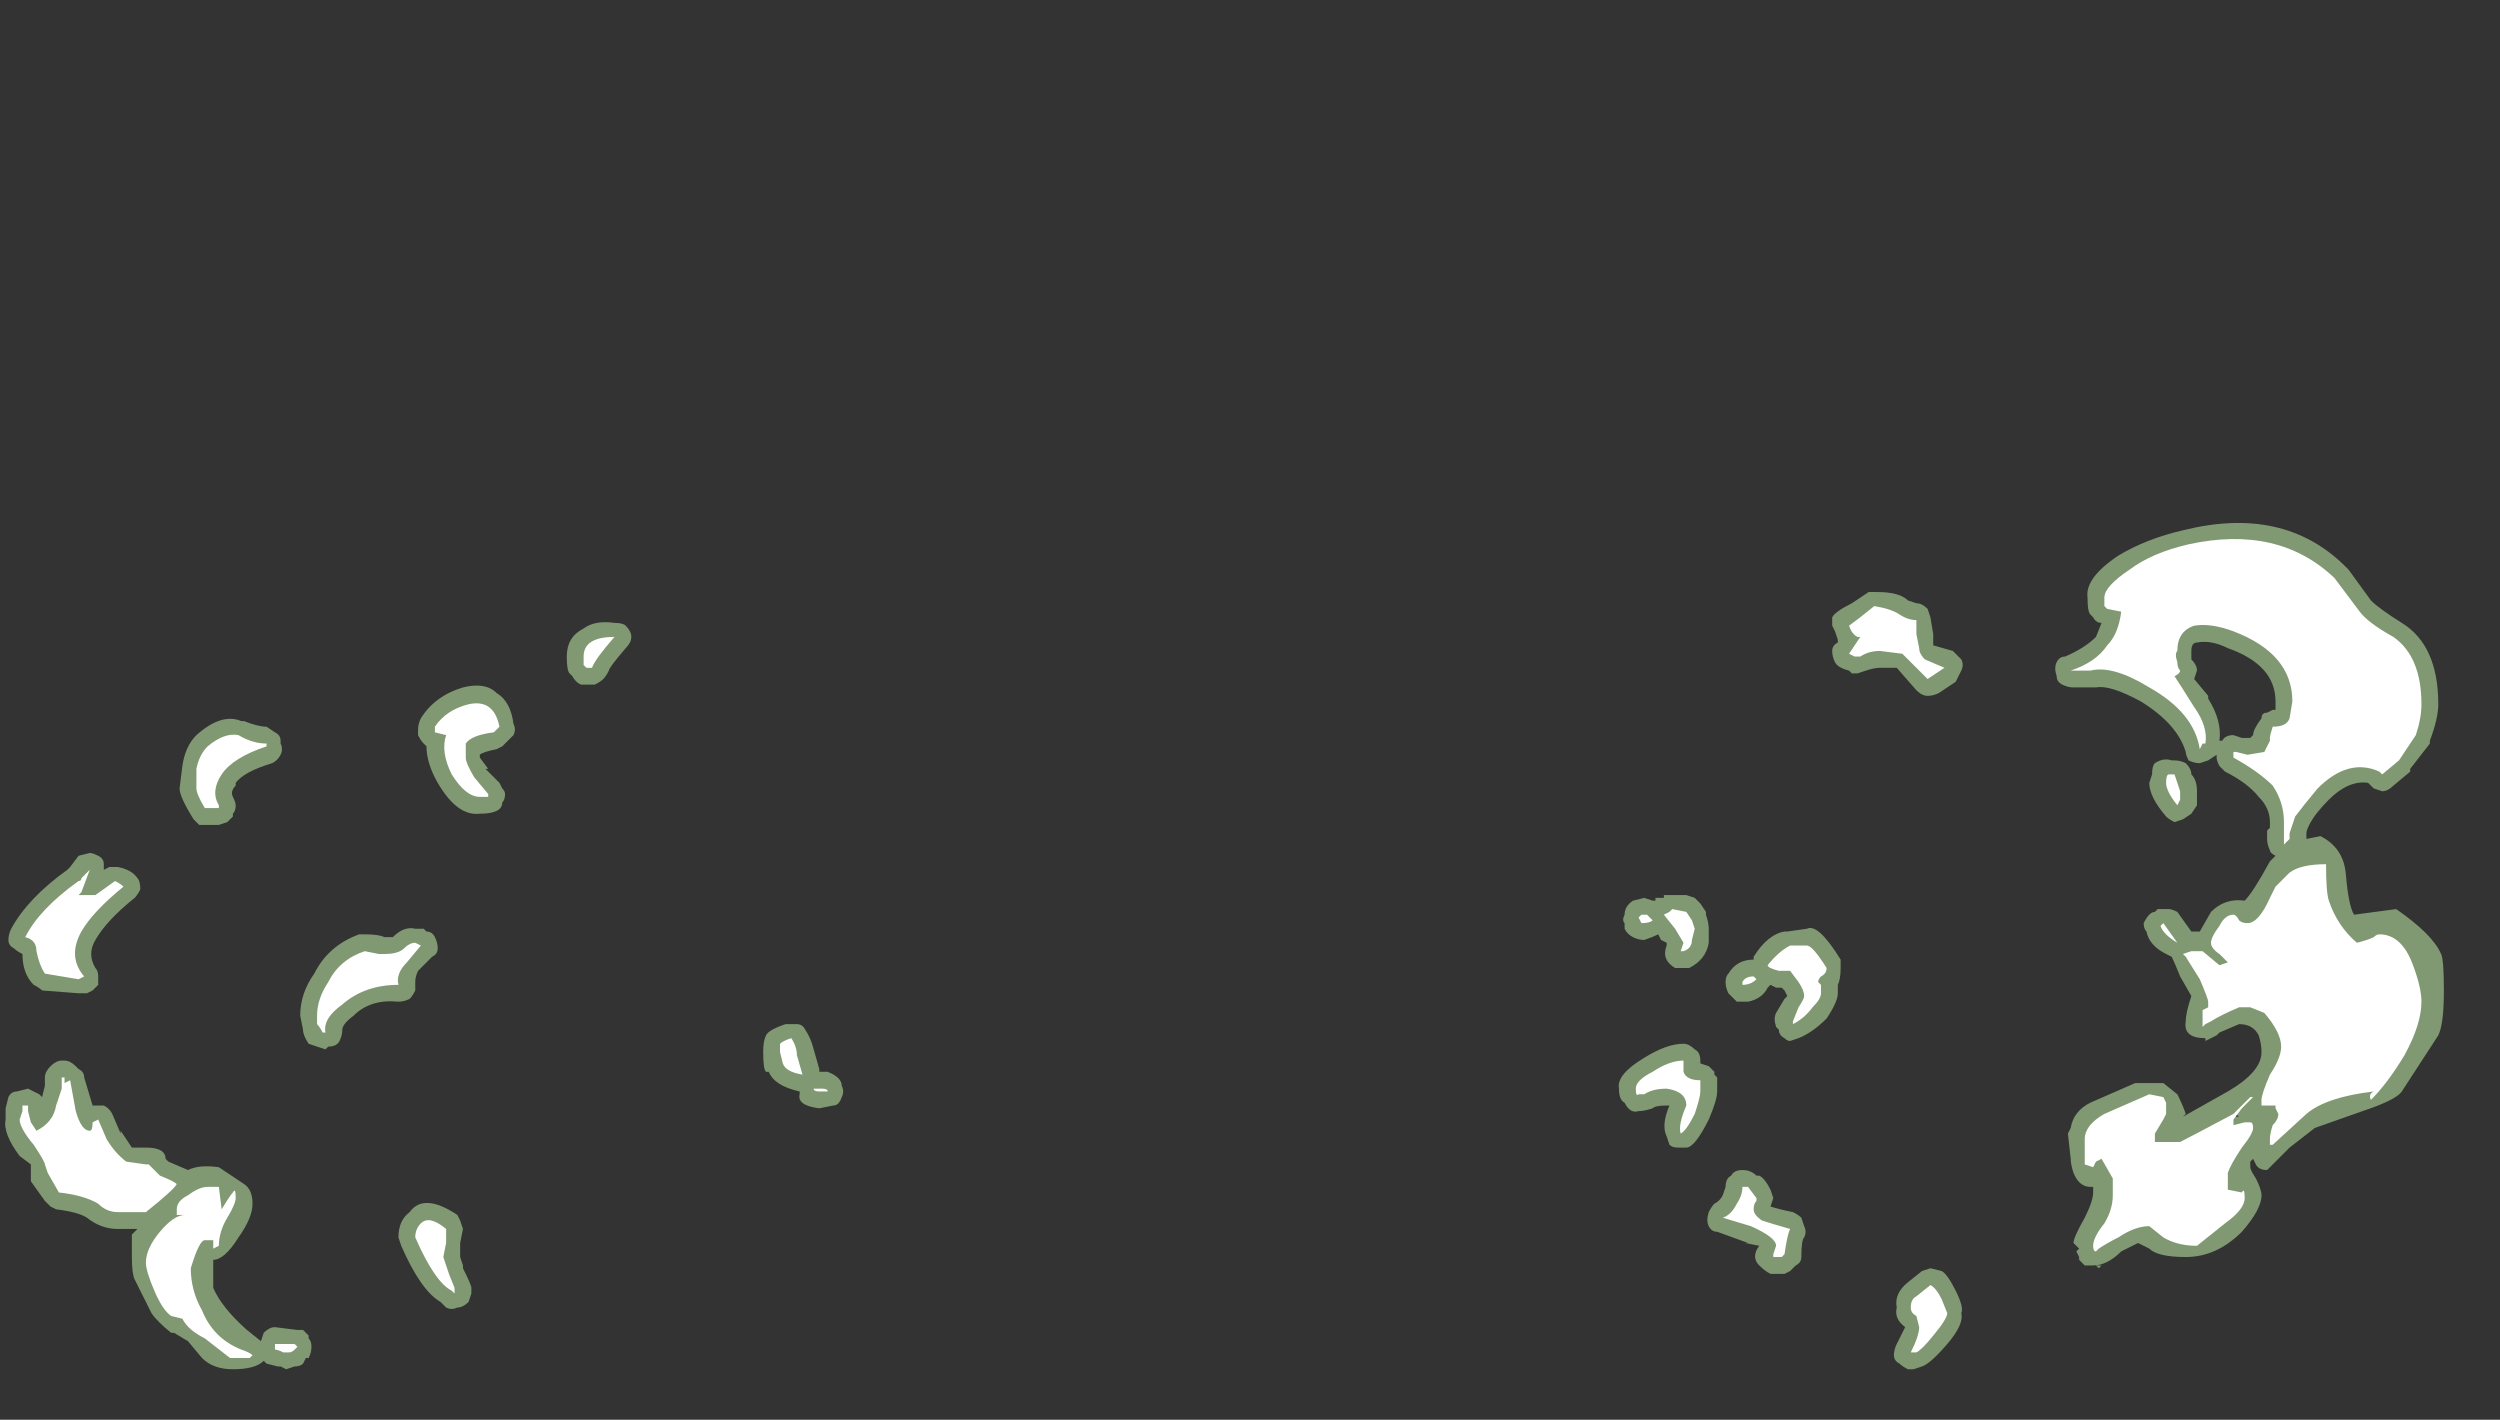 <?xml version="1.0" encoding="UTF-8" standalone="no"?>
<svg xmlns:ffdec="https://www.free-decompiler.com/flash" xmlns:xlink="http://www.w3.org/1999/xlink" ffdec:objectType="frame" height="177.1px" width="311.85px" xmlns="http://www.w3.org/2000/svg">
  <rect width="100%" height="100%" fill="#333333" stroke="none"/>
  <g transform="matrix(1.0, 0.0, 0.0, 1.0, 121.45, 190.05)">
    <use ffdec:characterId="1416" height="15.1" transform="matrix(7.0, 0.0, 0.0, 7.0, -120.75, -124.95)" width="43.45" xlink:href="#shape0"/>
  </g>
  <defs>
    <g id="shape0" transform="matrix(1.0, 0.0, 0.0, 1.0, 17.25, 17.85)">
      <path d="M16.1 -16.6 Q16.5 -16.6 16.65 -16.45 L16.8 -16.4 Q16.9 -16.4 17.0 -16.3 L17.05 -16.15 17.1 -15.85 17.1 -15.65 17.45 -15.55 17.6 -15.4 Q17.65 -15.3 17.6 -15.2 17.55 -15.1 17.5 -15.0 L17.2 -14.8 Q17.1 -14.75 17.0 -14.75 16.9 -14.75 16.8 -14.85 L16.45 -15.25 16.15 -15.25 Q16.05 -15.25 15.9 -15.2 L15.75 -15.15 15.65 -15.15 15.6 -15.2 Q15.4 -15.25 15.35 -15.35 15.3 -15.45 15.3 -15.55 15.3 -15.65 15.4 -15.7 L15.4 -15.75 15.35 -15.9 15.3 -16.0 15.3 -16.15 Q15.35 -16.25 15.65 -16.4 L15.95 -16.6 16.1 -16.6 M21.55 -17.7 Q23.35 -18.15 24.45 -17.05 L24.5 -17.0 24.9 -16.45 Q25.05 -16.3 25.45 -16.05 26.1 -15.65 26.1 -14.6 26.1 -14.35 25.95 -13.95 L25.95 -13.9 25.6 -13.45 25.6 -13.4 25.3 -13.15 Q25.2 -13.05 25.1 -13.05 L24.95 -13.1 24.85 -13.2 Q24.5 -13.25 24.15 -12.9 23.9 -12.65 23.8 -12.45 23.75 -12.35 23.75 -12.3 L23.75 -12.2 24.0 -12.25 Q24.4 -12.05 24.45 -11.6 24.5 -11.0 24.6 -10.85 L25.35 -10.95 Q26.0 -10.5 26.15 -10.15 26.2 -10.05 26.2 -9.5 26.2 -8.9 26.1 -8.7 L25.45 -7.7 Q25.35 -7.55 24.75 -7.35 L23.9 -7.05 23.45 -6.7 23.05 -6.3 Q22.9 -6.3 22.85 -6.4 L22.8 -6.5 22.75 -6.45 22.75 -6.35 Q22.75 -6.3 22.85 -6.15 22.95 -5.95 22.95 -5.85 22.95 -5.6 22.6 -5.2 22.15 -4.75 21.6 -4.75 21.1 -4.75 20.95 -4.9 L20.75 -5.0 20.45 -4.85 Q20.2 -4.6 19.95 -4.6 L19.8 -4.6 19.7 -4.7 19.7 -4.75 19.65 -4.85 19.7 -4.9 19.6 -5.0 Q19.6 -5.1 19.8 -5.45 19.95 -5.75 19.95 -5.9 L19.95 -6.0 19.9 -6.0 Q19.7 -6.0 19.6 -6.25 19.55 -6.4 19.55 -6.5 L19.5 -6.95 19.55 -7.05 Q19.6 -7.35 19.9 -7.5 L20.7 -7.85 21.2 -7.85 21.45 -7.65 Q21.55 -7.45 21.6 -7.3 L21.55 -7.25 22.35 -7.7 Q22.95 -8.05 22.95 -8.4 22.95 -8.55 22.9 -8.7 22.8 -8.9 22.55 -8.9 L22.2 -8.75 22.15 -8.7 21.95 -8.6 21.95 -8.65 Q21.55 -8.65 21.6 -8.95 21.6 -9.1 21.7 -9.4 L21.5 -9.75 Q21.4 -10.0 21.35 -10.1 L21.25 -10.15 Q20.95 -10.3 20.9 -10.55 20.85 -10.6 20.85 -10.7 20.9 -10.8 20.95 -10.85 21.0 -10.9 21.05 -10.9 L21.1 -10.95 21.3 -10.95 Q21.35 -10.95 21.45 -10.9 L21.7 -10.55 21.85 -10.55 22.05 -10.9 Q22.3 -11.15 22.65 -11.1 22.8 -11.25 23.1 -11.8 L23.2 -11.9 Q23.1 -11.95 23.1 -12.0 23.05 -12.1 23.05 -12.2 L23.05 -12.35 23.1 -12.4 23.1 -12.5 Q23.1 -12.75 22.9 -12.95 22.7 -13.2 22.3 -13.4 L22.2 -13.5 Q22.15 -13.6 22.15 -13.65 L22.15 -13.7 22.0 -13.6 21.85 -13.55 Q21.75 -13.55 21.65 -13.6 21.6 -13.7 21.6 -13.75 21.45 -14.25 20.8 -14.65 20.25 -14.95 20.0 -14.9 L19.6 -14.9 Q19.5 -14.9 19.4 -14.95 19.3 -15.0 19.3 -15.1 19.25 -15.25 19.3 -15.35 19.35 -15.45 19.45 -15.45 19.8 -15.6 20.0 -15.8 L20.1 -16.05 Q20.0 -16.05 19.95 -16.15 L19.9 -16.2 Q19.85 -16.25 19.85 -16.5 19.8 -16.85 20.4 -17.25 20.9 -17.55 21.55 -17.7 M21.8 -15.7 Q21.7 -15.7 21.7 -15.55 L21.7 -15.4 Q21.8 -15.3 21.8 -15.2 L21.75 -15.05 22.0 -14.75 22.0 -14.7 Q22.25 -14.3 22.2 -13.95 L22.25 -13.95 Q22.3 -14.05 22.45 -14.05 L22.6 -14.0 22.75 -14.0 22.8 -14.05 Q22.8 -14.15 22.95 -14.35 22.95 -14.45 23.05 -14.45 L23.15 -14.5 23.2 -14.5 23.2 -14.65 Q23.2 -15.3 22.35 -15.6 22.05 -15.75 21.8 -15.7 M21.7 -13.35 Q21.8 -13.25 21.8 -13.05 L21.8 -12.8 21.7 -12.65 21.55 -12.55 21.4 -12.5 Q21.3 -12.55 21.25 -12.6 20.95 -12.95 20.95 -13.2 L21.0 -13.35 Q21.0 -13.5 21.05 -13.55 21.2 -13.65 21.35 -13.6 L21.4 -13.6 Q21.5 -13.6 21.6 -13.55 21.7 -13.45 21.7 -13.35 21.7 -13.4 21.7 -13.35 M21.5 -7.6 L21.5 -7.6 M22.55 -7.25 Q22.5 -7.3 22.45 -7.3 L22.5 -7.25 22.55 -7.25 M12.1 -11.1 L12.15 -11.1 12.15 -11.15 12.3 -11.15 12.3 -11.2 12.7 -11.2 12.85 -11.15 12.95 -11.05 13.05 -10.9 13.05 -10.85 Q13.1 -10.7 13.1 -10.6 L13.1 -10.35 Q13.05 -10.05 12.75 -9.9 L12.5 -9.9 Q12.25 -10.05 12.35 -10.3 L12.35 -10.35 12.25 -10.4 12.2 -10.5 Q12.1 -10.45 11.95 -10.4 11.85 -10.4 11.75 -10.45 11.65 -10.5 11.6 -10.6 L11.6 -10.7 Q11.55 -10.75 11.6 -10.85 11.6 -11.0 11.75 -11.1 L11.95 -11.15 12.1 -11.1 M13.9 -10.1 Q14.15 -10.5 14.45 -10.55 L14.5 -10.55 14.85 -10.6 Q15.05 -10.7 15.45 -10.05 L15.45 -9.9 Q15.45 -9.7 15.4 -9.6 L15.4 -9.45 Q15.4 -9.3 15.2 -9.0 14.95 -8.75 14.7 -8.65 L14.55 -8.6 Q14.5 -8.6 14.45 -8.65 14.35 -8.7 14.35 -8.8 L14.3 -8.85 Q14.25 -9.0 14.3 -9.1 L14.45 -9.35 14.5 -9.4 14.45 -9.5 14.4 -9.55 14.3 -9.55 14.2 -9.6 14.15 -9.55 Q14.05 -9.35 13.8 -9.3 L13.6 -9.3 13.45 -9.45 Q13.4 -9.55 13.4 -9.65 13.4 -9.75 13.45 -9.8 13.6 -10.05 13.9 -10.05 L13.9 -10.1 M12.85 -8.45 Q12.95 -8.4 12.95 -8.25 L12.95 -8.2 13.1 -8.15 13.2 -8.05 13.2 -8.0 13.25 -7.95 13.25 -7.7 Q13.25 -7.55 13.1 -7.2 12.85 -6.7 12.7 -6.7 L12.55 -6.7 Q12.45 -6.7 12.4 -6.75 L12.35 -6.9 Q12.25 -7.1 12.4 -7.45 L12.35 -7.45 Q12.15 -7.45 12.1 -7.4 11.95 -7.35 11.85 -7.35 11.7 -7.3 11.6 -7.5 11.5 -7.55 11.5 -7.75 11.45 -8.0 11.95 -8.3 12.35 -8.55 12.65 -8.55 12.75 -8.55 12.85 -8.45 M14.75 -5.45 L14.8 -5.3 Q14.85 -5.2 14.8 -5.1 14.75 -5.05 14.75 -4.75 14.75 -4.65 14.65 -4.6 L14.55 -4.5 14.45 -4.45 14.2 -4.45 Q14.1 -4.5 14.0 -4.6 13.85 -4.75 14.0 -4.95 L13.75 -5.0 13.8 -5.0 13.25 -5.2 Q13.15 -5.2 13.1 -5.3 13.05 -5.4 13.1 -5.55 13.15 -5.65 13.2 -5.7 13.3 -5.75 13.35 -5.85 L13.4 -6.0 Q13.4 -6.15 13.5 -6.2 13.55 -6.3 13.7 -6.3 13.85 -6.3 13.95 -6.2 L14.0 -6.2 Q14.1 -6.15 14.2 -5.95 L14.25 -5.8 14.2 -5.65 Q14.35 -5.6 14.6 -5.55 14.7 -5.5 14.75 -5.45 M17.05 -4.55 L17.25 -4.5 Q17.35 -4.45 17.5 -4.15 17.65 -3.85 17.6 -3.75 17.65 -3.55 17.35 -3.2 17.05 -2.85 16.9 -2.8 L16.75 -2.75 16.65 -2.75 Q16.55 -2.8 16.5 -2.85 16.4 -2.9 16.4 -3.0 16.4 -3.1 16.45 -3.2 L16.6 -3.5 Q16.4 -3.65 16.45 -3.85 16.4 -4.1 16.65 -4.3 L16.9 -4.5 17.05 -4.55 M16.6 -3.5 L16.6 -3.5 M20.05 -4.55 L20.0 -4.6 20.1 -4.6 20.05 -4.55 M-9.1 -14.9 Q-8.7 -15.0 -8.5 -14.8 -8.25 -14.65 -8.2 -14.25 -8.15 -14.15 -8.2 -14.05 L-8.4 -13.85 -8.5 -13.8 Q-8.75 -13.75 -8.8 -13.7 L-8.8 -13.65 -8.65 -13.45 -8.7 -13.45 -8.45 -13.2 -8.4 -13.1 Q-8.35 -13.05 -8.35 -13.0 -8.35 -12.9 -8.4 -12.85 -8.4 -12.65 -8.8 -12.65 -9.2 -12.6 -9.55 -13.2 -9.75 -13.55 -9.75 -13.85 L-9.8 -13.9 Q-9.85 -13.95 -9.9 -14.05 L-9.9 -14.15 Q-9.9 -14.25 -9.85 -14.35 -9.6 -14.75 -9.1 -14.9 M-6.4 -16.05 Q-6.25 -16.05 -6.2 -16.0 -6.1 -15.9 -6.1 -15.8 -6.1 -15.7 -6.2 -15.6 -6.5 -15.25 -6.5 -15.2 -6.55 -15.1 -6.6 -15.05 -6.65 -15.0 -6.75 -14.95 L-7.0 -14.95 Q-7.1 -15.0 -7.15 -15.1 L-7.2 -15.15 Q-7.25 -15.2 -7.25 -15.45 -7.25 -15.8 -6.95 -15.95 -6.75 -16.1 -6.4 -16.05 M-13.0 -14.3 Q-12.75 -14.2 -12.6 -14.2 L-12.45 -14.1 Q-12.35 -14.05 -12.35 -13.95 L-12.35 -13.9 Q-12.3 -13.8 -12.35 -13.7 -12.4 -13.6 -12.5 -13.55 -13.0 -13.4 -13.15 -13.2 L-13.15 -13.15 Q-13.25 -13.05 -13.2 -12.95 -13.15 -12.85 -13.15 -12.8 -13.15 -12.7 -13.2 -12.65 L-13.2 -12.6 -13.3 -12.5 -13.45 -12.45 -13.8 -12.45 Q-13.85 -12.5 -13.9 -12.55 -14.15 -12.95 -14.15 -13.1 L-14.1 -13.5 Q-14.05 -13.85 -13.85 -14.05 -13.4 -14.45 -13.05 -14.3 L-13.0 -14.3 M-15.95 -11.9 L-15.75 -11.95 Q-15.7 -11.95 -15.6 -11.9 -15.5 -11.85 -15.5 -11.75 L-15.5 -11.65 -15.4 -11.7 -15.25 -11.7 Q-15.0 -11.65 -14.9 -11.5 -14.85 -11.45 -14.85 -11.3 -14.9 -11.2 -14.95 -11.15 -15.45 -10.75 -15.65 -10.4 -15.8 -10.15 -15.65 -9.9 -15.6 -9.85 -15.6 -9.75 -15.6 -9.7 -15.6 -9.6 L-15.7 -9.5 -15.8 -9.45 -15.95 -9.45 -16.6 -9.5 Q-16.65 -9.55 -16.75 -9.6 -16.95 -9.8 -16.95 -10.15 -17.05 -10.2 -17.1 -10.25 -17.2 -10.3 -17.2 -10.4 -17.2 -10.5 -17.15 -10.6 -16.85 -11.15 -16.15 -11.65 L-16.1 -11.7 -15.95 -11.9 M-16.25 -8.25 L-16.2 -8.25 Q-16.1 -8.25 -16.0 -8.15 L-15.95 -8.1 Q-15.85 -8.05 -15.85 -7.95 L-15.7 -7.45 -15.5 -7.45 Q-15.4 -7.4 -15.35 -7.3 L-15.2 -6.95 -15.2 -7.0 -15.0 -6.7 -14.75 -6.7 Q-14.4 -6.7 -14.4 -6.5 L-14.35 -6.45 -14.0 -6.3 Q-13.8 -6.4 -13.45 -6.35 L-13.0 -6.05 Q-12.85 -5.95 -12.85 -5.7 -12.85 -5.45 -13.1 -5.1 -13.35 -4.7 -13.55 -4.7 L-13.55 -4.2 Q-13.4 -3.85 -12.95 -3.45 L-12.7 -3.25 -12.65 -3.4 Q-12.55 -3.5 -12.45 -3.5 L-12.05 -3.45 -11.95 -3.45 -11.85 -3.35 -11.85 -3.3 Q-11.8 -3.25 -11.8 -3.15 -11.8 -3.05 -11.85 -2.95 L-11.9 -2.95 -11.95 -2.85 Q-12.0 -2.8 -12.1 -2.8 L-12.25 -2.75 -12.35 -2.8 -12.4 -2.8 -12.6 -2.85 -12.65 -2.9 Q-12.8 -2.75 -13.2 -2.75 -13.55 -2.75 -13.75 -2.95 L-14.0 -3.25 -14.25 -3.4 -14.3 -3.4 Q-14.55 -3.6 -14.65 -3.75 L-14.95 -4.35 Q-15.0 -4.45 -15.0 -4.75 L-15.0 -5.15 -14.9 -5.25 -15.25 -5.25 Q-15.55 -5.25 -15.8 -5.45 -15.95 -5.55 -16.35 -5.6 L-16.45 -5.65 -16.55 -5.75 -16.8 -6.1 -16.8 -6.4 -17.0 -6.55 Q-17.3 -6.95 -17.25 -7.2 L-17.25 -7.4 -17.2 -7.6 Q-17.15 -7.7 -17.05 -7.7 L-16.85 -7.75 -16.65 -7.65 -16.6 -7.6 -16.55 -7.8 -16.55 -7.95 Q-16.55 -8.05 -16.45 -8.15 -16.35 -8.25 -16.25 -8.25 M-11.75 -9.8 Q-11.5 -10.3 -10.95 -10.5 L-10.85 -10.5 Q-10.6 -10.5 -10.5 -10.45 L-10.35 -10.45 Q-10.15 -10.65 -9.95 -10.6 L-9.8 -10.6 -9.75 -10.55 Q-9.65 -10.55 -9.6 -10.45 -9.55 -10.35 -9.55 -10.25 -9.55 -10.15 -9.65 -10.1 L-9.9 -9.85 Q-9.95 -9.75 -9.95 -9.65 -9.95 -9.6 -9.95 -9.5 -10.0 -9.4 -10.05 -9.35 -10.15 -9.3 -10.25 -9.3 -10.75 -9.35 -11.05 -9.05 -11.25 -8.9 -11.25 -8.8 -11.25 -8.7 -11.3 -8.6 -11.35 -8.5 -11.5 -8.5 L-11.55 -8.45 -11.85 -8.55 Q-11.95 -8.7 -11.95 -8.8 L-12.0 -9.05 Q-12.0 -9.45 -11.75 -9.8 M-3.15 -8.9 Q-3.05 -8.9 -3.0 -8.8 -2.9 -8.65 -2.85 -8.45 L-2.75 -8.1 -2.75 -8.05 -2.6 -8.05 Q-2.35 -7.95 -2.35 -7.8 -2.3 -7.7 -2.35 -7.6 -2.4 -7.45 -2.5 -7.45 L-2.75 -7.4 Q-3.15 -7.45 -3.1 -7.65 L-3.1 -7.7 Q-3.55 -7.8 -3.65 -8.05 L-3.7 -8.05 Q-3.75 -8.1 -3.75 -8.4 -3.75 -8.6 -3.7 -8.7 -3.65 -8.8 -3.35 -8.9 L-3.15 -8.9 M-10.05 -5.55 Q-9.8 -5.9 -9.2 -5.5 L-9.15 -5.4 -9.1 -5.25 -9.15 -5.0 -9.15 -4.75 -9.1 -4.6 -9.1 -4.55 Q-8.95 -4.25 -8.95 -4.2 L-8.95 -4.1 -9.0 -3.95 Q-9.1 -3.85 -9.2 -3.85 -9.3 -3.8 -9.4 -3.85 L-9.5 -3.95 Q-9.85 -4.15 -10.2 -4.95 L-10.25 -5.1 Q-10.25 -5.4 -10.05 -5.55" fill="#cdffb4" fill-opacity="0.502" fill-rule="evenodd" stroke="none"/>
      <path d="M16.8 -16.1 L16.8 -15.85 16.85 -15.6 Q16.85 -15.5 16.95 -15.4 L17.3 -15.25 17.0 -15.05 16.55 -15.5 16.15 -15.55 Q15.95 -15.55 15.8 -15.45 L15.7 -15.45 15.6 -15.5 15.8 -15.8 15.75 -15.8 Q15.65 -15.85 15.6 -16.0 L15.8 -16.15 16.05 -16.35 Q16.35 -16.3 16.5 -16.2 16.65 -16.1 16.8 -16.1 M20.15 -16.5 Q20.15 -16.7 20.6 -17.0 21.0 -17.3 21.65 -17.45 23.25 -17.8 24.25 -16.85 24.55 -16.45 24.7 -16.25 24.85 -16.05 25.3 -15.8 25.8 -15.45 25.8 -14.6 25.8 -14.35 25.7 -14.05 L25.4 -13.6 25.1 -13.35 25.05 -13.4 Q24.5 -13.65 23.95 -13.1 23.7 -12.8 23.55 -12.6 23.5 -12.45 23.45 -12.3 L23.45 -12.2 23.35 -12.1 23.35 -12.5 Q23.35 -12.85 23.15 -13.15 22.9 -13.4 22.45 -13.65 L22.45 -13.75 22.5 -13.75 22.7 -13.7 23.0 -13.75 23.1 -13.95 23.1 -14.0 Q23.1 -14.05 23.15 -14.2 23.4 -14.2 23.45 -14.35 L23.5 -14.65 Q23.5 -15.5 22.45 -15.9 22.05 -16.05 21.75 -16.0 21.45 -15.9 21.45 -15.55 21.4 -15.5 21.45 -15.35 21.45 -15.25 21.5 -15.2 21.5 -15.15 21.4 -15.1 21.5 -14.95 21.75 -14.55 22.0 -14.2 21.95 -13.9 L21.9 -13.9 21.85 -13.8 Q21.75 -14.45 20.95 -14.9 20.3 -15.3 19.9 -15.2 L19.55 -15.2 Q20.0 -15.35 20.2 -15.65 20.4 -15.85 20.45 -16.25 L20.2 -16.3 20.15 -16.35 20.15 -16.5 M21.4 -13.35 L21.5 -13.05 21.5 -12.9 21.45 -12.8 Q21.25 -13.05 21.25 -13.2 21.25 -13.35 21.3 -13.35 L21.4 -13.35 M21.2 -10.7 L21.45 -10.35 Q21.2 -10.5 21.15 -10.65 L21.2 -10.7 M22.45 -10.85 Q22.5 -10.85 22.55 -10.75 22.6 -10.7 22.7 -10.7 22.9 -10.7 23.1 -11.15 L23.2 -11.35 23.45 -11.6 Q23.65 -11.75 24.1 -11.75 24.1 -11.25 24.15 -11.1 24.3 -10.65 24.65 -10.35 24.85 -10.4 24.95 -10.45 25.0 -10.5 25.05 -10.5 25.45 -10.5 25.65 -9.95 25.8 -9.55 25.8 -9.3 25.8 -8.9 25.5 -8.35 25.2 -7.85 24.9 -7.55 24.85 -7.65 24.95 -7.7 24.1 -7.6 23.75 -7.3 L23.15 -6.75 23.1 -6.75 23.1 -6.85 Q23.1 -6.95 23.15 -7.1 23.25 -7.2 23.25 -7.3 L23.2 -7.4 23.2 -7.45 22.95 -7.45 22.95 -7.55 Q22.95 -7.65 23.1 -8.0 23.3 -8.3 23.3 -8.5 23.3 -8.75 23.0 -9.1 L22.75 -9.2 22.55 -9.2 Q22.2 -9.05 22.05 -8.95 L21.95 -8.9 21.9 -8.85 21.9 -9.15 22.0 -9.2 22.0 -9.3 Q22.0 -9.35 21.85 -9.7 L21.6 -10.1 21.55 -10.15 21.7 -10.2 21.9 -10.2 22.2 -9.95 22.35 -10.0 22.2 -10.15 Q22.05 -10.25 22.05 -10.35 22.05 -10.45 22.2 -10.65 22.3 -10.85 22.45 -10.85 M21.2 -7.6 L21.25 -7.5 21.25 -7.3 21.2 -7.2 21.05 -6.95 21.05 -6.8 21.5 -6.8 Q21.7 -6.9 22.45 -7.3 L22.75 -7.6 22.8 -7.6 22.6 -7.4 22.45 -7.2 22.45 -7.1 22.65 -7.15 22.75 -7.15 Q22.8 -7.15 22.8 -7.05 22.8 -6.95 22.6 -6.7 22.4 -6.4 22.35 -6.25 L22.35 -5.95 22.6 -5.9 Q22.65 -6.0 22.65 -5.8 22.65 -5.6 22.3 -5.35 L21.8 -4.95 Q21.45 -4.95 21.2 -5.1 L20.95 -5.3 Q20.7 -5.3 20.4 -5.1 20.2 -5.0 20.05 -4.9 L20.0 -4.85 Q19.95 -4.85 19.95 -4.95 19.95 -5.1 20.15 -5.35 20.3 -5.6 20.3 -5.85 L20.3 -6.15 20.1 -6.5 20.0 -6.45 19.95 -6.35 19.8 -6.4 19.8 -6.85 Q19.8 -7.1 20.15 -7.3 L20.95 -7.65 21.2 -7.6 M11.85 -10.8 L11.9 -10.85 12.0 -10.85 12.1 -10.75 Q12.05 -10.7 11.9 -10.7 L11.85 -10.8 M12.45 -10.95 L12.7 -10.9 12.8 -10.75 12.85 -10.6 12.8 -10.4 Q12.8 -10.25 12.65 -10.2 L12.6 -10.2 12.65 -10.35 12.5 -10.6 12.3 -10.85 12.4 -10.9 12.45 -10.95 M14.15 -9.95 Q14.35 -10.2 14.55 -10.3 L14.85 -10.3 Q14.95 -10.3 15.2 -9.9 15.2 -9.8 15.1 -9.75 15.05 -9.7 15.05 -9.65 L15.1 -9.6 15.1 -9.45 Q15.1 -9.35 14.95 -9.2 14.8 -9.0 14.6 -8.9 L14.6 -8.95 14.7 -9.2 Q14.8 -9.35 14.8 -9.4 14.8 -9.5 14.7 -9.65 L14.55 -9.85 14.35 -9.85 Q14.15 -9.9 14.15 -9.95 M13.95 -9.7 Q13.85 -9.6 13.7 -9.6 L13.7 -9.65 Q13.75 -9.75 13.9 -9.75 L13.95 -9.7 M12.65 -8.05 Q12.7 -7.9 12.95 -7.9 L12.95 -7.7 Q12.95 -7.6 12.85 -7.3 12.7 -7.0 12.6 -6.95 12.55 -7.1 12.7 -7.45 12.7 -7.7 12.35 -7.75 12.1 -7.75 11.95 -7.65 L11.85 -7.65 Q11.8 -7.6 11.8 -7.75 11.8 -7.9 12.1 -8.05 12.4 -8.25 12.65 -8.25 L12.65 -8.05 M14.45 -4.8 L14.4 -4.75 14.25 -4.75 14.25 -4.8 14.3 -4.95 Q14.3 -5.1 13.85 -5.3 L13.35 -5.45 Q13.5 -5.5 13.6 -5.7 13.7 -5.85 13.7 -6.0 L13.8 -6.0 13.95 -5.8 13.95 -5.75 Q13.9 -5.7 13.9 -5.6 13.9 -5.5 14.05 -5.4 14.2 -5.35 14.55 -5.25 14.5 -5.15 14.45 -4.8 M17.35 -3.75 Q17.35 -3.65 17.1 -3.35 16.9 -3.1 16.8 -3.05 L16.7 -3.05 Q16.85 -3.35 16.85 -3.5 L16.8 -3.7 Q16.7 -3.75 16.7 -3.85 16.7 -4.0 16.8 -4.05 L17.05 -4.25 Q17.15 -4.2 17.25 -4.0 L17.35 -3.75 M-9.0 -14.6 Q-8.55 -14.7 -8.45 -14.2 L-8.55 -14.1 Q-8.95 -14.05 -9.05 -13.9 L-9.05 -13.65 Q-9.05 -13.55 -8.9 -13.3 L-8.65 -13.0 -8.65 -12.95 -8.8 -12.95 Q-9.05 -12.95 -9.3 -13.35 -9.5 -13.75 -9.4 -14.05 L-9.6 -14.1 -9.6 -14.2 Q-9.4 -14.5 -9.0 -14.6 M-6.9 -15.25 L-6.95 -15.3 -6.95 -15.45 Q-6.95 -15.8 -6.4 -15.8 -6.75 -15.4 -6.8 -15.25 L-6.9 -15.25 M-12.6 -13.85 Q-13.2 -13.65 -13.4 -13.35 -13.6 -13.05 -13.45 -12.8 L-13.45 -12.75 -13.7 -12.75 Q-13.85 -13.0 -13.85 -13.1 L-13.85 -13.45 Q-13.8 -13.7 -13.65 -13.85 -13.35 -14.1 -13.1 -14.05 -12.85 -13.9 -12.6 -13.9 L-12.6 -13.85 M-15.3 -11.45 Q-15.2 -11.4 -15.15 -11.35 -15.7 -10.9 -15.9 -10.55 -16.15 -10.1 -15.85 -9.75 L-15.95 -9.7 -16.55 -9.8 Q-16.65 -9.95 -16.7 -10.2 -16.7 -10.4 -16.9 -10.45 -16.65 -10.95 -15.95 -11.45 -15.9 -11.45 -15.9 -11.5 L-15.75 -11.65 -15.9 -11.25 -15.95 -11.2 -15.65 -11.2 -15.3 -11.45 M-16.95 -7.35 L-16.95 -7.45 -16.85 -7.45 -16.85 -7.35 -16.8 -7.15 -16.7 -7.0 Q-16.4 -7.15 -16.35 -7.45 L-16.25 -7.75 -16.25 -7.95 -16.2 -7.95 -16.2 -7.85 -16.1 -7.9 -16.0 -7.35 Q-15.9 -7.0 -15.75 -7.0 -15.7 -7.0 -15.7 -7.15 L-15.6 -7.2 -15.45 -6.85 Q-15.3 -6.6 -15.1 -6.45 L-14.75 -6.4 -14.7 -6.4 -14.5 -6.2 Q-14.25 -6.1 -14.2 -6.05 -14.25 -5.95 -14.75 -5.55 L-15.25 -5.55 Q-15.45 -5.55 -15.6 -5.7 -15.85 -5.85 -16.3 -5.9 L-16.5 -6.25 -16.55 -6.4 Q-16.55 -6.45 -16.75 -6.75 -17.0 -7.05 -17.0 -7.2 L-16.95 -7.35 M-11.7 -8.9 L-11.7 -9.05 Q-11.7 -9.35 -11.5 -9.65 -11.3 -10.05 -10.85 -10.2 L-10.6 -10.15 -10.5 -10.15 Q-10.25 -10.15 -10.15 -10.25 -10.05 -10.35 -9.95 -10.35 L-9.85 -10.3 -10.1 -10.0 Q-10.3 -9.8 -10.25 -9.6 -10.85 -9.6 -11.25 -9.25 -11.6 -9.0 -11.55 -8.75 L-11.6 -8.75 Q-11.65 -8.85 -11.7 -8.9 M-14.2 -5.6 Q-14.2 -5.75 -14.0 -5.85 -13.8 -6.0 -13.65 -6.0 L-13.45 -6.0 -13.4 -5.6 Q-13.25 -5.85 -13.2 -5.9 -13.15 -6.0 -13.15 -5.8 -13.15 -5.7 -13.3 -5.45 -13.45 -5.2 -13.45 -4.95 L-13.55 -4.9 -13.55 -5.05 -13.7 -5.05 Q-13.8 -5.05 -13.95 -4.55 -13.95 -4.15 -13.75 -3.8 -13.55 -3.3 -13.05 -3.1 -12.9 -3.05 -12.85 -3.0 L-12.9 -2.95 -13.25 -2.95 -13.7 -3.3 Q-14.0 -3.45 -14.1 -3.65 L-14.3 -3.7 Q-14.45 -3.8 -14.6 -4.15 -14.75 -4.5 -14.75 -4.65 -14.75 -4.9 -14.5 -5.2 -14.25 -5.5 -14.05 -5.5 L-14.2 -5.5 -14.2 -5.6 M-13.5 -5.35 L-13.5 -5.35 M-12.1 -3.1 Q-12.15 -3.05 -12.2 -3.05 L-12.3 -3.05 Q-12.4 -3.1 -12.45 -3.1 L-12.45 -3.2 -12.1 -3.2 -12.05 -3.15 -12.1 -3.1 M-3.15 -8.35 L-3.05 -8.0 Q-3.35 -8.05 -3.4 -8.2 L-3.45 -8.4 -3.45 -8.55 Q-3.4 -8.6 -3.25 -8.65 -3.15 -8.5 -3.15 -8.35 M-2.75 -7.7 Q-2.85 -7.7 -2.85 -7.75 L-2.7 -7.75 Q-2.6 -7.75 -2.6 -7.7 L-2.75 -7.7 M-9.45 -4.75 L-9.35 -4.45 -9.25 -4.2 -9.25 -4.1 -9.3 -4.15 Q-9.6 -4.3 -9.95 -5.1 -9.95 -5.25 -9.85 -5.35 -9.7 -5.5 -9.4 -5.25 L-9.4 -5.0 -9.45 -4.75" fill="#ffffff" fill-rule="evenodd" stroke="none"/>
    </g>
  </defs>
</svg>
